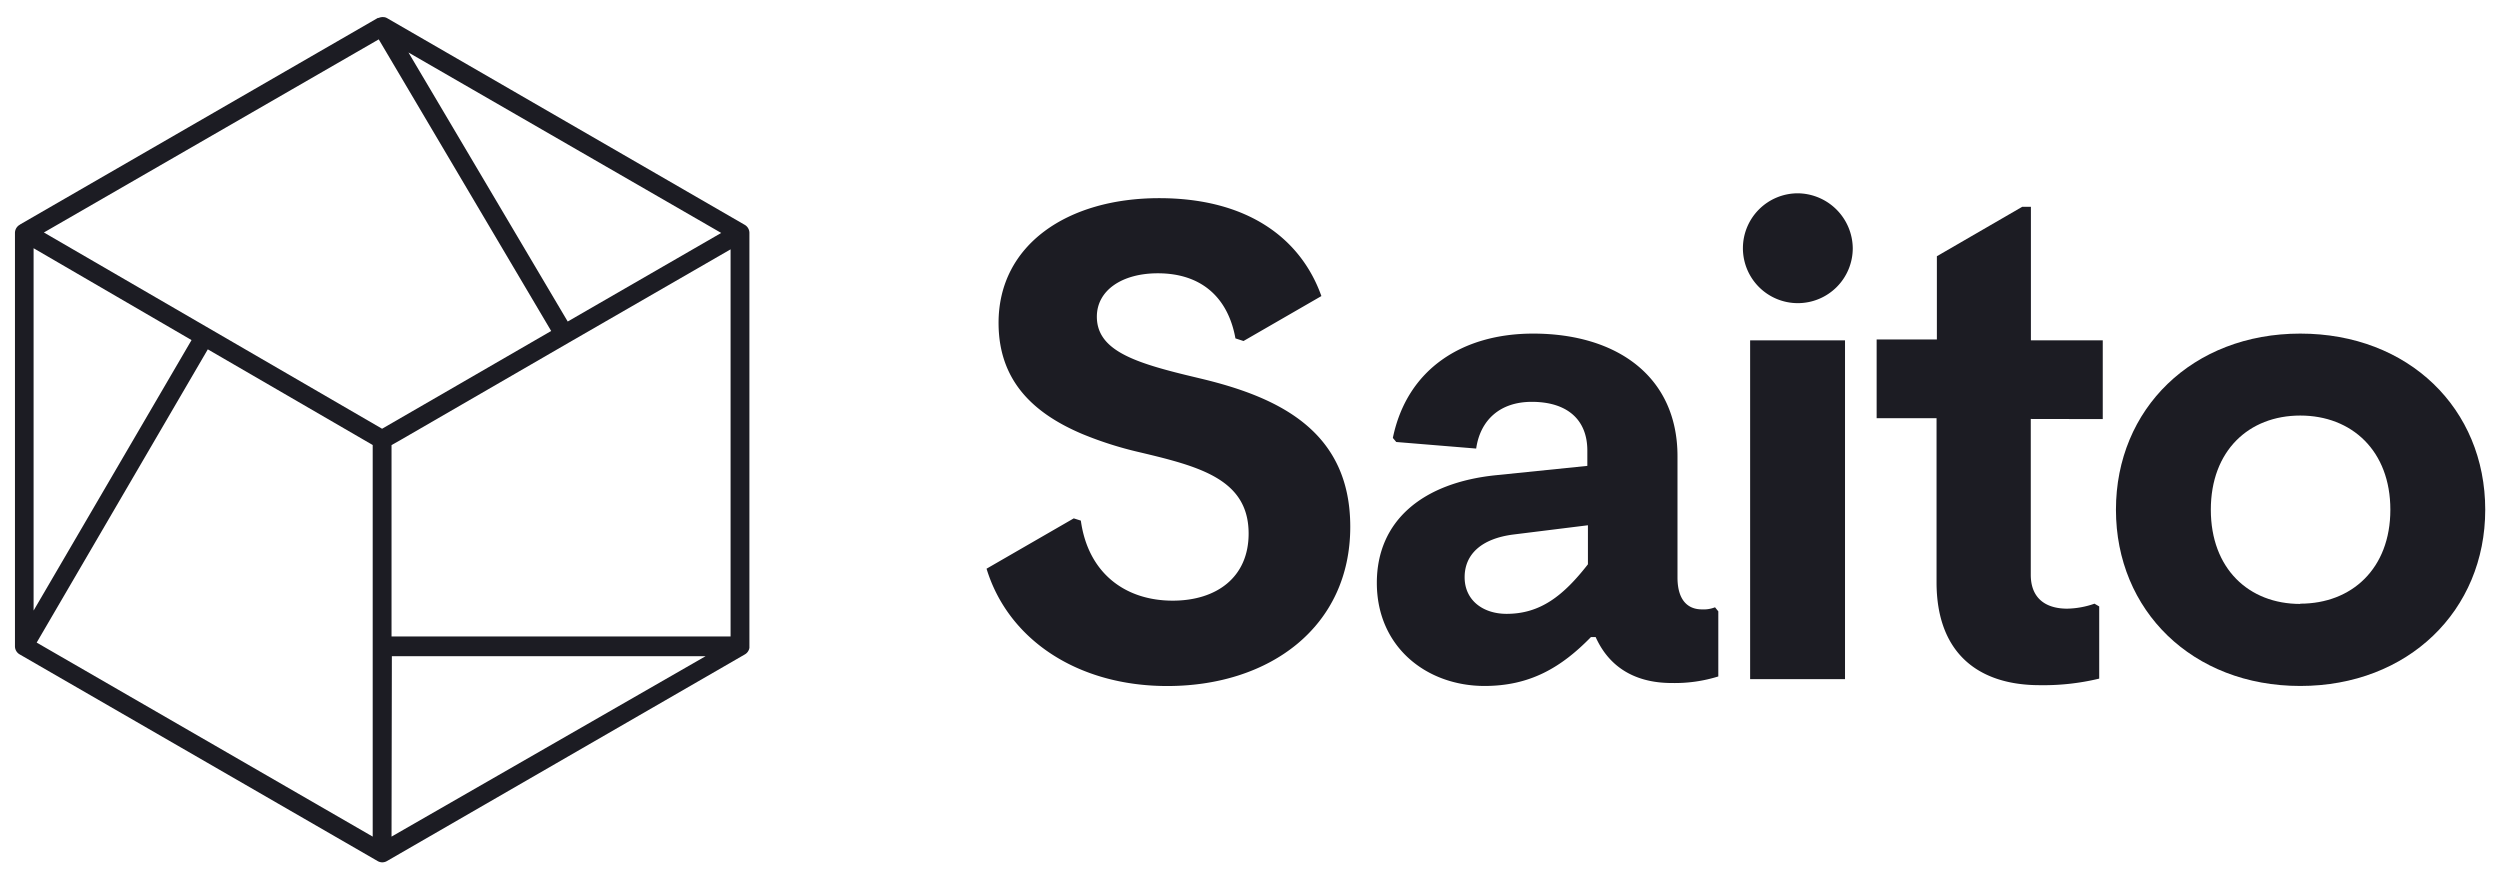 <svg id="Layer_1" data-name="Layer 1" xmlns="http://www.w3.org/2000/svg" viewBox="0 0 381 134"><defs><style>.cls-1{fill:#1c1c23;}</style></defs><title>Saito Horizontal Secondary Logo Black RGB</title><path class="cls-1" d="M113.49,34.26,59,2.77h0a1.56,1.56,0,0,0-.39-.15h-.07a1.47,1.47,0,0,0-.82.11l-.07,0-.06,0L3.11,34.18h0L3,34.26a1.43,1.43,0,0,0-.72,1.24v63A1.42,1.42,0,0,0,3,99.73l54.54,31.49a1.45,1.45,0,0,0,.72.2,1.42,1.42,0,0,0,.72-.2l54.54-31.49a1.41,1.41,0,0,0,.69-1c0-.05,0-.1,0-.15s0-.08,0-.12v-63A1.43,1.43,0,0,0,113.49,34.26ZM56.8,127.5,5.59,97.93,31.67,53.24,56.8,67.82V127.5ZM5.12,37.83l24.07,14L5.12,93.05Zm54.55,30L61.14,67,86.72,52.2,111.34,38V97l-51.67,0ZM86.52,49,65.58,13.62,62.25,8,109.91,35.5ZM57.72,6,84,50.44l-15.56,9L58.23,65.34,6.69,35.43Zm2,94,47.82,0L59.67,127.5Z"/><path class="cls-1" d="M163.64,79l-13.29,7.67c3.29,10.79,13.84,17.88,27.55,17.88,15.59,0,27.88-9,27.88-24.27,0-14.36-10.53-19.62-22.52-22.52l-2.66-.64c-8.13-2-13.44-3.91-13.44-8.86,0-4,3.82-6.61,9.29-6.61,6.76,0,10.73,3.81,11.83,9.92l1.23.4,11.87-6.85c-3.16-8.87-11.36-14.92-24.72-14.92-14,0-24.48,7.12-24.48,19,0,8.64,5.06,13.69,12.78,16.95a55.53,55.53,0,0,0,8.7,2.77c1.81.43,3.56.85,5.18,1.31,6.66,1.88,11.45,4.45,11.45,11.09s-4.86,10.22-11.57,10.22c-7.27,0-12.9-4.22-14-12.2Z"/><path class="cls-1" d="M261.37,92.55a4.71,4.71,0,0,1-2,.32c-2.27,0-3.72-1.55-3.72-4.86V69.53c0-12.19-9.29-18.69-22-18.69-10.74,0-19.21,5.37-21.38,15.9l.52.62,12.18,1c.62-4.33,3.62-7.12,8.47-7.12,5.37,0,8.47,2.68,8.47,7.43V71L228,72.42c-11.15,1.13-18.17,6.91-18.17,16.41,0,9.82,7.64,15.71,16.41,15.71,6.92,0,11.67-2.79,16.22-7.45h.72c2.37,5.28,6.92,7,11.57,7a22.2,22.2,0,0,0,7.12-1V93.17ZM242,86c-3.72,4.76-7.22,7.55-12.39,7.55-3.61,0-6.4-2.07-6.4-5.58s2.58-5.89,7.43-6.51L242,80.05Z"/><rect class="cls-1" x="266.72" y="51.87" width="14.46" height="51.63"/><path class="cls-1" d="M274,29.46a8.37,8.37,0,1,0,8.36,8.36A8.46,8.46,0,0,0,274,29.46Z"/><path class="cls-1" d="M309.49,63.85V87.6c0,3.41,2.07,5.16,5.57,5.16A13.17,13.17,0,0,0,319.2,92l.72.42v11a36.12,36.12,0,0,1-9.08,1c-9.2,0-15.71-4.75-15.71-15.69v-25H286v-12h9.18V39.05l13-7.53h1.33V51.87h10.95v12Z"/><path class="cls-1" d="M350.56,50.84c-16.42,0-28.09,11.46-28.09,26.84s11.67,26.86,28.09,26.86,28.19-11.47,28.19-26.86S367.08,50.84,350.56,50.84Zm0,41.2c-7.85,0-13.63-5.38-13.63-14.36s5.78-14.35,13.63-14.35,13.73,5.37,13.73,14.35S358.4,92,350.56,92Z"/></svg>